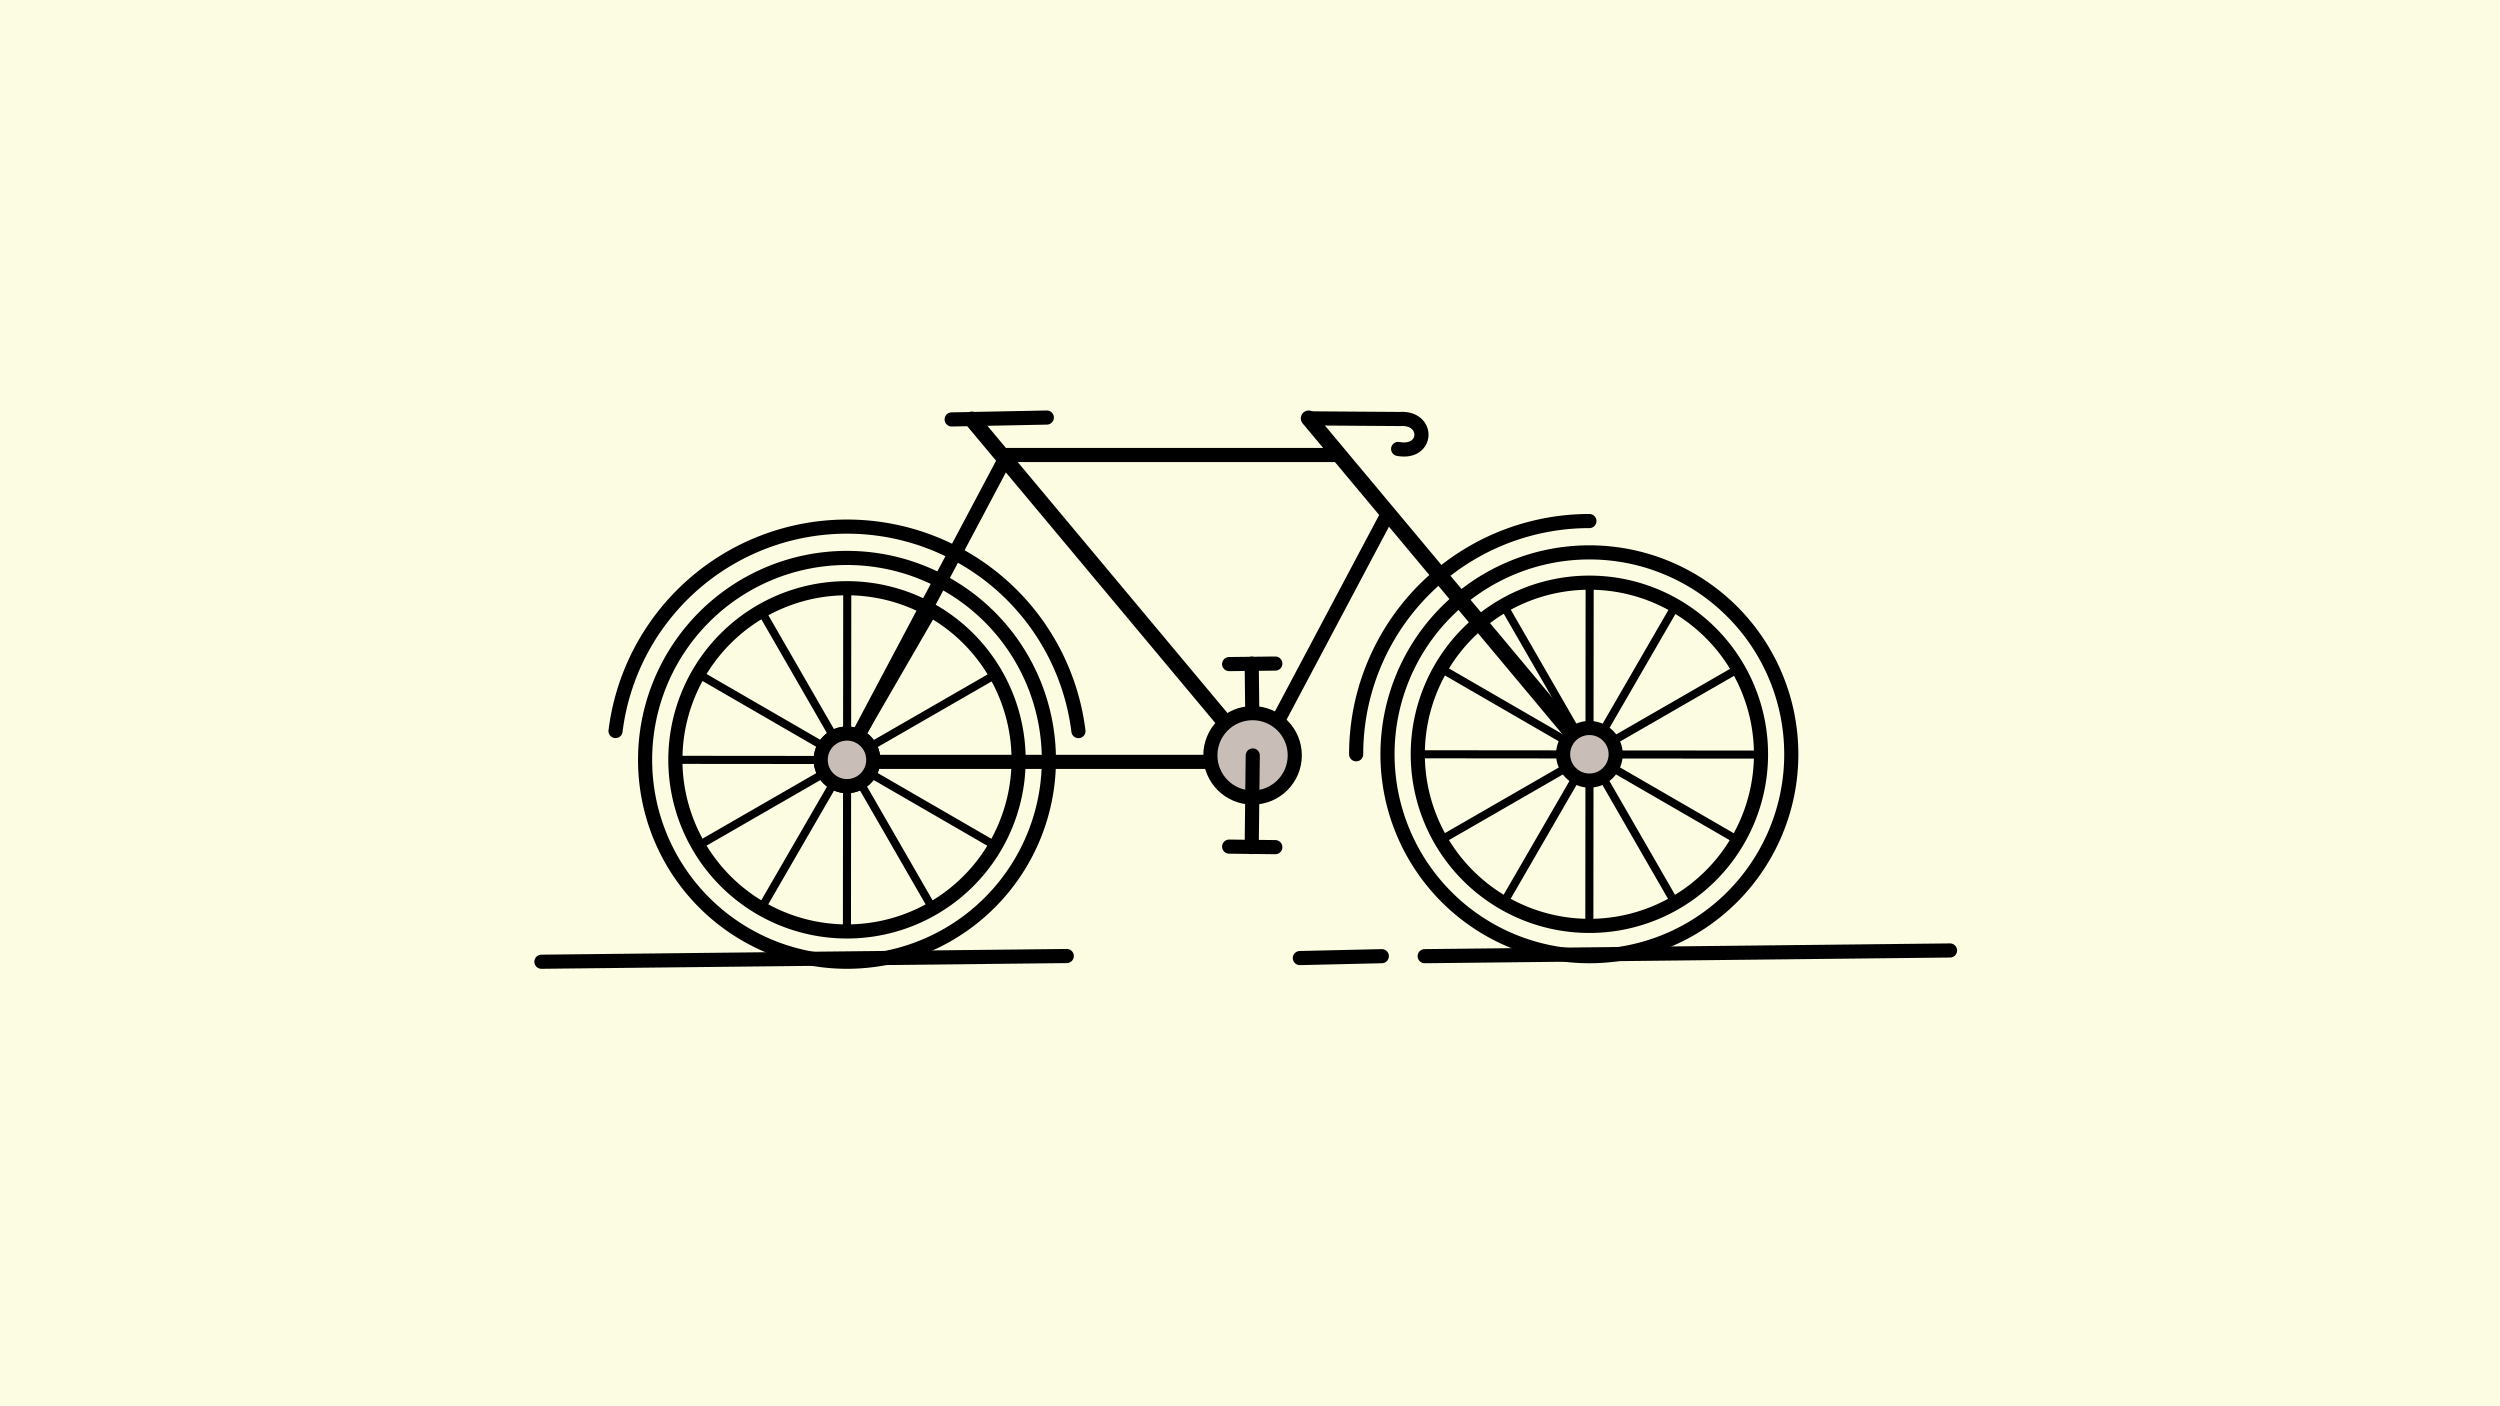 <?xml version="1.0" encoding="UTF-8" standalone="no"?>
<!-- Created with Inkscape (http://www.inkscape.org/) -->

<svg
   xmlns:dc="http://purl.org/dc/elements/1.1/"
   xmlns:cc="http://creativecommons.org/ns#"
   xmlns:rdf="http://www.w3.org/1999/02/22-rdf-syntax-ns#"
   xmlns:svg="http://www.w3.org/2000/svg"
   xmlns="http://www.w3.org/2000/svg"
   xmlns:sodipodi="http://sodipodi.sourceforge.net/DTD/sodipodi-0.dtd"
   xmlns:inkscape="http://www.inkscape.org/namespaces/inkscape"
   width="1280"
   height="720"
   viewBox="0 0 338.667 190.5"
   version="1.1"
   id="svg8"
   inkscape:version="0.92.4 (5da689c313, 2019-01-14)"
   sodipodi:docname="Bicycle.svg">
  <rect x="0" y="0" width="338.667" height="190.5" fill="#808080" stroke="none"/>
  <defs
     id="defs2" />
  <sodipodi:namedview
     id="base"
     pagecolor="#474747"
     bordercolor="#666666"
     borderopacity="1.0"
     inkscape:pageopacity="0"
     inkscape:pageshadow="2"
     inkscape:zoom="0.5"
     inkscape:cx="538.79813"
     inkscape:cy="364.54362"
     inkscape:document-units="px"
     inkscape:current-layer="layer2"
     showgrid="false"
     fit-margin-top="0"
     fit-margin-left="0"
     fit-margin-right="0"
     fit-margin-bottom="0"
     inkscape:showpageshadow="false"
     borderlayer="true"
     inkscape:window-width="1366"
     inkscape:window-height="745"
     inkscape:window-x="-8"
     inkscape:window-y="-8"
     inkscape:window-maximized="1"
     inkscape:snap-object-midpoints="true"
     inkscape:object-nodes="false"
     units="px"
     inkscape:object-paths="true" />
  <g
     inkscape:label="Background"
     inkscape:groupmode="layer"
     id="layer1"
     transform="translate(146.844,4.36)"
     sodipodi:insensitive="true">
    <path
       style="opacity:1;fill:#ffffff;fill-opacity:1;fill-rule:nonzero;stroke:none;stroke-width:3.44;stroke-linecap:round;stroke-linejoin:round;stroke-miterlimit:4;stroke-dasharray:none;stroke-dashoffset:0;stroke-opacity:1"
       d="M -146.844,-4.36 H 191.823 V 186.14 h -338.667 z"
       id="rect5735"
       inkscape:connector-curvature="0" />
  </g>
  <g
     inkscape:groupmode="layer"
     id="layer2"
     inkscape:label="Layer 1">
    <rect
       style="opacity:1;fill:#fcfce2;fill-opacity:1;stroke:none;stroke-width:1.87;stroke-linecap:round;stroke-linejoin:round;stroke-miterlimit:4;stroke-dasharray:none;stroke-opacity:0.853"
       id="rect1140"
       width="338.667"
       height="190.5"
       x="-8.3134655e-06"
       y="9.228836e-07"
       ry="0.164" />
    <g
       id="g1138"
       transform="matrix(0.7,0,0,0.7,50.8,28.575)">
      <rect
         ry="0.151"
         y="0.876"
         x="1.009"
         height="188.747"
         width="336.649"
         id="rect907"
         style="opacity:1;fill:#fcfce2;fill-opacity:0;stroke:#fcfce0;stroke-width:1.753;stroke-linecap:round;stroke-linejoin:round;stroke-miterlimit:4;stroke-dasharray:none;stroke-opacity:0" />
      <path
         inkscape:connector-curvature="0"
         id="path814"
         d="M 91.341,67.153 A 39.072,39.072 0 0 0 52.269,106.225 39.072,39.072 0 0 0 91.341,145.297 39.072,39.072 0 0 0 130.413,106.225 39.072,39.072 0 0 0 91.341,67.153 Z m 0,5.861 A 33.211,33.211 0 0 1 124.552,106.225 33.211,33.211 0 0 1 91.341,139.436 33.211,33.211 0 0 1 58.13,106.225 33.211,33.211 0 0 1 91.341,73.014 Z"
         style="opacity:1;fill:none;fill-opacity:1;stroke:#000000;stroke-width:2.735;stroke-linecap:round;stroke-linejoin:round;stroke-miterlimit:4;stroke-dasharray:none" />
      <path
         inkscape:connector-curvature="0"
         id="path821"
         d="M 46.55,100.651 A 45.136,45.136 0 0 1 91.341,61.089 45.136,45.136 0 0 1 136.133,100.664"
         style="opacity:1;fill:none;fill-opacity:1;stroke:#000000;stroke-width:2.735;stroke-linecap:round;stroke-linejoin:round;stroke-miterlimit:4;stroke-dasharray:none" />
      <path
         style="opacity:1;fill:none;fill-opacity:1;stroke:#000000;stroke-width:2.735;stroke-linecap:round;stroke-linejoin:round;stroke-miterlimit:4;stroke-dasharray:none"
         d="m 235.014,66.078 a 39.072,39.072 0 0 0 -39.072,39.072 39.072,39.072 0 0 0 39.072,39.072 39.072,39.072 0 0 0 39.072,-39.072 39.072,39.072 0 0 0 -39.072,-39.072 z m 0,5.861 a 33.211,33.211 0 0 1 33.211,33.211 33.211,33.211 0 0 1 -33.211,33.211 33.211,33.211 0 0 1 -33.211,-33.211 33.211,33.211 0 0 1 33.211,-33.211 z"
         id="path831"
         inkscape:connector-curvature="0" />
      <path
         inkscape:connector-curvature="0"
         id="circle833"
         d="M 189.877,105.15 A 45.136,45.136 0 0 1 235.014,60.014"
         style="opacity:1;fill:none;fill-opacity:1;stroke:#000000;stroke-width:2.735;stroke-linecap:round;stroke-linejoin:round;stroke-miterlimit:4;stroke-dasharray:none" />
      <g
         transform="matrix(1.477,0,0,1.477,-22.389,-71.748)"
         id="g861">
        <path
           inkscape:connector-curvature="0"
           id="path845"
           d="m 76.994,142.743 0.041,-44.45"
           style="fill:none;stroke:#000000;stroke-width:1.058;stroke-linecap:butt;stroke-linejoin:miter;stroke-miterlimit:4;stroke-dasharray:none;stroke-opacity:1" />
        <path
           inkscape:connector-curvature="0"
           id="path847"
           d="M 65.884,139.755 88.144,101.281"
           style="fill:none;stroke:#000000;stroke-width:1.058;stroke-linecap:butt;stroke-linejoin:miter;stroke-miterlimit:4;stroke-dasharray:none;stroke-opacity:1" />
        <path
           inkscape:connector-curvature="0"
           id="path849"
           d="M 57.757,131.612 96.272,109.423"
           style="fill:none;stroke:#000000;stroke-width:1.058;stroke-linecap:butt;stroke-linejoin:miter;stroke-miterlimit:4;stroke-dasharray:none;stroke-opacity:1" />
        <path
           inkscape:connector-curvature="0"
           id="path851"
           d="m 54.789,120.497 44.45,0.041"
           style="fill:none;stroke:#000000;stroke-width:1.058;stroke-linecap:butt;stroke-linejoin:miter;stroke-miterlimit:4;stroke-dasharray:none;stroke-opacity:1" />
        <path
           inkscape:connector-curvature="0"
           id="path853"
           d="M 57.777,109.387 96.251,131.648"
           style="fill:none;stroke:#000000;stroke-width:1.058;stroke-linecap:butt;stroke-linejoin:miter;stroke-miterlimit:4;stroke-dasharray:none;stroke-opacity:1" />
        <path
           style="fill:none;stroke:#000000;stroke-width:1.058;stroke-linecap:butt;stroke-linejoin:miter;stroke-miterlimit:4;stroke-dasharray:none;stroke-opacity:1"
           d="m 65.919,101.26 22.19,38.515"
           id="path843"
           inkscape:connector-curvature="0" />
      </g>
      <g
         id="g875"
         transform="matrix(1.477,0,0,1.477,121.284,-72.823)">
        <path
           style="fill:none;stroke:#000000;stroke-width:1.058;stroke-linecap:butt;stroke-linejoin:miter;stroke-miterlimit:4;stroke-dasharray:none;stroke-opacity:1"
           d="m 76.994,142.743 0.041,-44.45"
           id="path863"
           inkscape:connector-curvature="0" />
        <path
           style="fill:none;stroke:#000000;stroke-width:1.058;stroke-linecap:butt;stroke-linejoin:miter;stroke-miterlimit:4;stroke-dasharray:none;stroke-opacity:1"
           d="M 65.884,139.755 88.144,101.281"
           id="path865"
           inkscape:connector-curvature="0" />
        <path
           style="fill:none;stroke:#000000;stroke-width:1.058;stroke-linecap:butt;stroke-linejoin:miter;stroke-miterlimit:4;stroke-dasharray:none;stroke-opacity:1"
           d="M 57.757,131.612 96.272,109.423"
           id="path867"
           inkscape:connector-curvature="0" />
        <path
           style="fill:none;stroke:#000000;stroke-width:1.058;stroke-linecap:butt;stroke-linejoin:miter;stroke-miterlimit:4;stroke-dasharray:none;stroke-opacity:1"
           d="m 54.789,120.497 44.45,0.041"
           id="path869"
           inkscape:connector-curvature="0" />
        <path
           style="fill:none;stroke:#000000;stroke-width:1.058;stroke-linecap:butt;stroke-linejoin:miter;stroke-miterlimit:4;stroke-dasharray:none;stroke-opacity:1"
           d="M 57.777,109.387 96.251,131.648"
           id="path871"
           inkscape:connector-curvature="0" />
        <path
           inkscape:connector-curvature="0"
           id="path873"
           d="m 65.919,101.26 22.19,38.515"
           style="fill:none;stroke:#000000;stroke-width:1.058;stroke-linecap:butt;stroke-linejoin:miter;stroke-miterlimit:4;stroke-dasharray:none;stroke-opacity:1" />
      </g>
      <circle
         r="5.088"
         cy="106.225"
         cx="91.341"
         id="path879"
         style="opacity:1;fill:#ffffff;fill-opacity:1;stroke:#000000;stroke-width:2.735;stroke-linecap:round;stroke-linejoin:round;stroke-miterlimit:4;stroke-dasharray:none" />
      <path
         inkscape:connector-curvature="0"
         id="path902"
         d="m 111.596,40.35 18.418,-0.365"
         style="fill:none;stroke:#000000;stroke-width:2.735;stroke-linecap:round;stroke-linejoin:round;stroke-miterlimit:4;stroke-dasharray:none;stroke-opacity:1" />
      <path
         sodipodi:nodetypes="ccc"
         inkscape:connector-curvature="0"
         id="path917"
         d="m 180.687,40.142 17.64,0.123 c 5.734,-0.411 5.537,6.876 -0.323,5.795"
         style="fill:none;stroke:#000000;stroke-width:2.735;stroke-linecap:round;stroke-linejoin:round;stroke-miterlimit:4;stroke-dasharray:none;stroke-opacity:1" />
      <path
         id="path947"
         d="m 185.718,47.226 h 0.611"
         style="opacity:1;fill:none;fill-opacity:1;stroke:#000000;stroke-width:2.735;stroke-linecap:round;stroke-linejoin:round;stroke-miterlimit:4;stroke-dasharray:none"
         inkscape:connector-curvature="0" />
      <g
         transform="matrix(1.477,0,0,-1.477,-39.44,230.622)"
         id="g859">
        <path
           inkscape:connector-curvature="0"
           id="path855"
           d="m 141.711,84.826 -0.137,12"
           style="fill:none;stroke:#000000;stroke-width:1.852;stroke-linecap:round;stroke-linejoin:round;stroke-miterlimit:4;stroke-dasharray:none;stroke-opacity:1" />
        <path
           sodipodi:nodetypes="cc"
           style="fill:none;stroke:#000000;stroke-width:1.852;stroke-linecap:round;stroke-linejoin:round;stroke-miterlimit:4;stroke-dasharray:none;stroke-opacity:1"
           d="m 144.668,96.838 c 0,0 -4.984,-0.069 -6.052,-0.069"
           id="path857"
           inkscape:connector-curvature="0" />
      </g>
      <path
         id="path945"
         d="m 195.702,59.173 -25.046,47.204 c -0.062,0.117 -0.106,0.239 -0.239,0.239 h -79.23 c -0.132,0 -0.301,-0.122 -0.239,-0.239 L 122.207,47.465 c 0.062,-0.117 0.106,-0.239 0.239,-0.239 v 0 h 63.272"
         style="opacity:1;fill:none;fill-opacity:1;stroke:#000000;stroke-width:2.735;stroke-linecap:round;stroke-linejoin:round;stroke-miterlimit:4;stroke-dasharray:none"
         inkscape:connector-curvature="0" />
      <path
         sodipodi:nodetypes="cc"
         style="fill:none;stroke:#000000;stroke-width:3.044;stroke-linecap:round;stroke-linejoin:round;stroke-miterlimit:4;stroke-dasharray:none;stroke-opacity:1"
         d="m 115.503,40.35 54.327,65.008"
         id="path926"
         inkscape:connector-curvature="0" />
      <circle
         style="opacity:1;fill:#c8beb7;fill-opacity:1;stroke:#000000;stroke-width:2.735;stroke-linecap:round;stroke-linejoin:round;stroke-miterlimit:4;stroke-dasharray:none"
         id="circle919"
         cx="91.341"
         cy="106.225"
         r="5.088" />
      <path
         inkscape:connector-curvature="0"
         id="path940"
         d="M 180.687,40.142 235.014,105.15"
         style="fill:none;stroke:#000000;stroke-width:3.044;stroke-linecap:round;stroke-linejoin:round;stroke-miterlimit:4;stroke-dasharray:none;stroke-opacity:1"
         sodipodi:nodetypes="cc" />
      <circle
         style="opacity:1;fill:#c8beb7;fill-opacity:1;stroke:#000000;stroke-width:2.735;stroke-linecap:round;stroke-linejoin:round;stroke-miterlimit:4;stroke-dasharray:none"
         id="circle881"
         cx="235.014"
         cy="105.15"
         r="5.088" />
      <circle
         r="8.168"
         cy="105.357"
         cx="169.83"
         id="circle949"
         style="opacity:1;fill:#c8beb7;fill-opacity:1;stroke:#000000;stroke-width:2.735;stroke-linecap:round;stroke-linejoin:round;stroke-miterlimit:4;stroke-dasharray:none" />
      <g
         transform="matrix(1.477,0,0,1.477,-39.44,-19.907)"
         id="g853">
        <path
           style="fill:none;stroke:#000000;stroke-width:1.852;stroke-linecap:round;stroke-linejoin:round;stroke-miterlimit:4;stroke-dasharray:none;stroke-opacity:1"
           d="m 141.711,84.826 -0.137,12"
           id="path951"
           inkscape:connector-curvature="0" />
        <path
           inkscape:connector-curvature="0"
           id="path953"
           d="m 144.668,96.838 c 0,0 -4.984,-0.069 -6.052,-0.069"
           style="fill:none;stroke:#000000;stroke-width:1.852;stroke-linecap:round;stroke-linejoin:round;stroke-miterlimit:4;stroke-dasharray:none;stroke-opacity:1"
           sodipodi:nodetypes="cc" />
      </g>
      <path
         inkscape:connector-curvature="0"
         id="path861"
         d="M 32.204,145.297 133.875,144.192"
         style="fill:none;stroke:#000000;stroke-width:2.735;stroke-linecap:round;stroke-linejoin:round;stroke-miterlimit:4;stroke-dasharray:none;stroke-opacity:1" />
      <path
         style="fill:none;stroke:#000000;stroke-width:2.735;stroke-linecap:round;stroke-linejoin:round;stroke-miterlimit:4;stroke-dasharray:none;stroke-opacity:1"
         d="m 203.135,144.222 101.671,-1.105"
         id="path864"
         inkscape:connector-curvature="0" />
      <path
         sodipodi:nodetypes="cc"
         inkscape:connector-curvature="0"
         id="path866"
         d="m 178.978,144.585 15.869,-0.364"
         style="fill:none;stroke:#000000;stroke-width:2.735;stroke-linecap:round;stroke-linejoin:round;stroke-miterlimit:4;stroke-dasharray:none;stroke-opacity:1" />
    </g>
  </g>
</svg>
